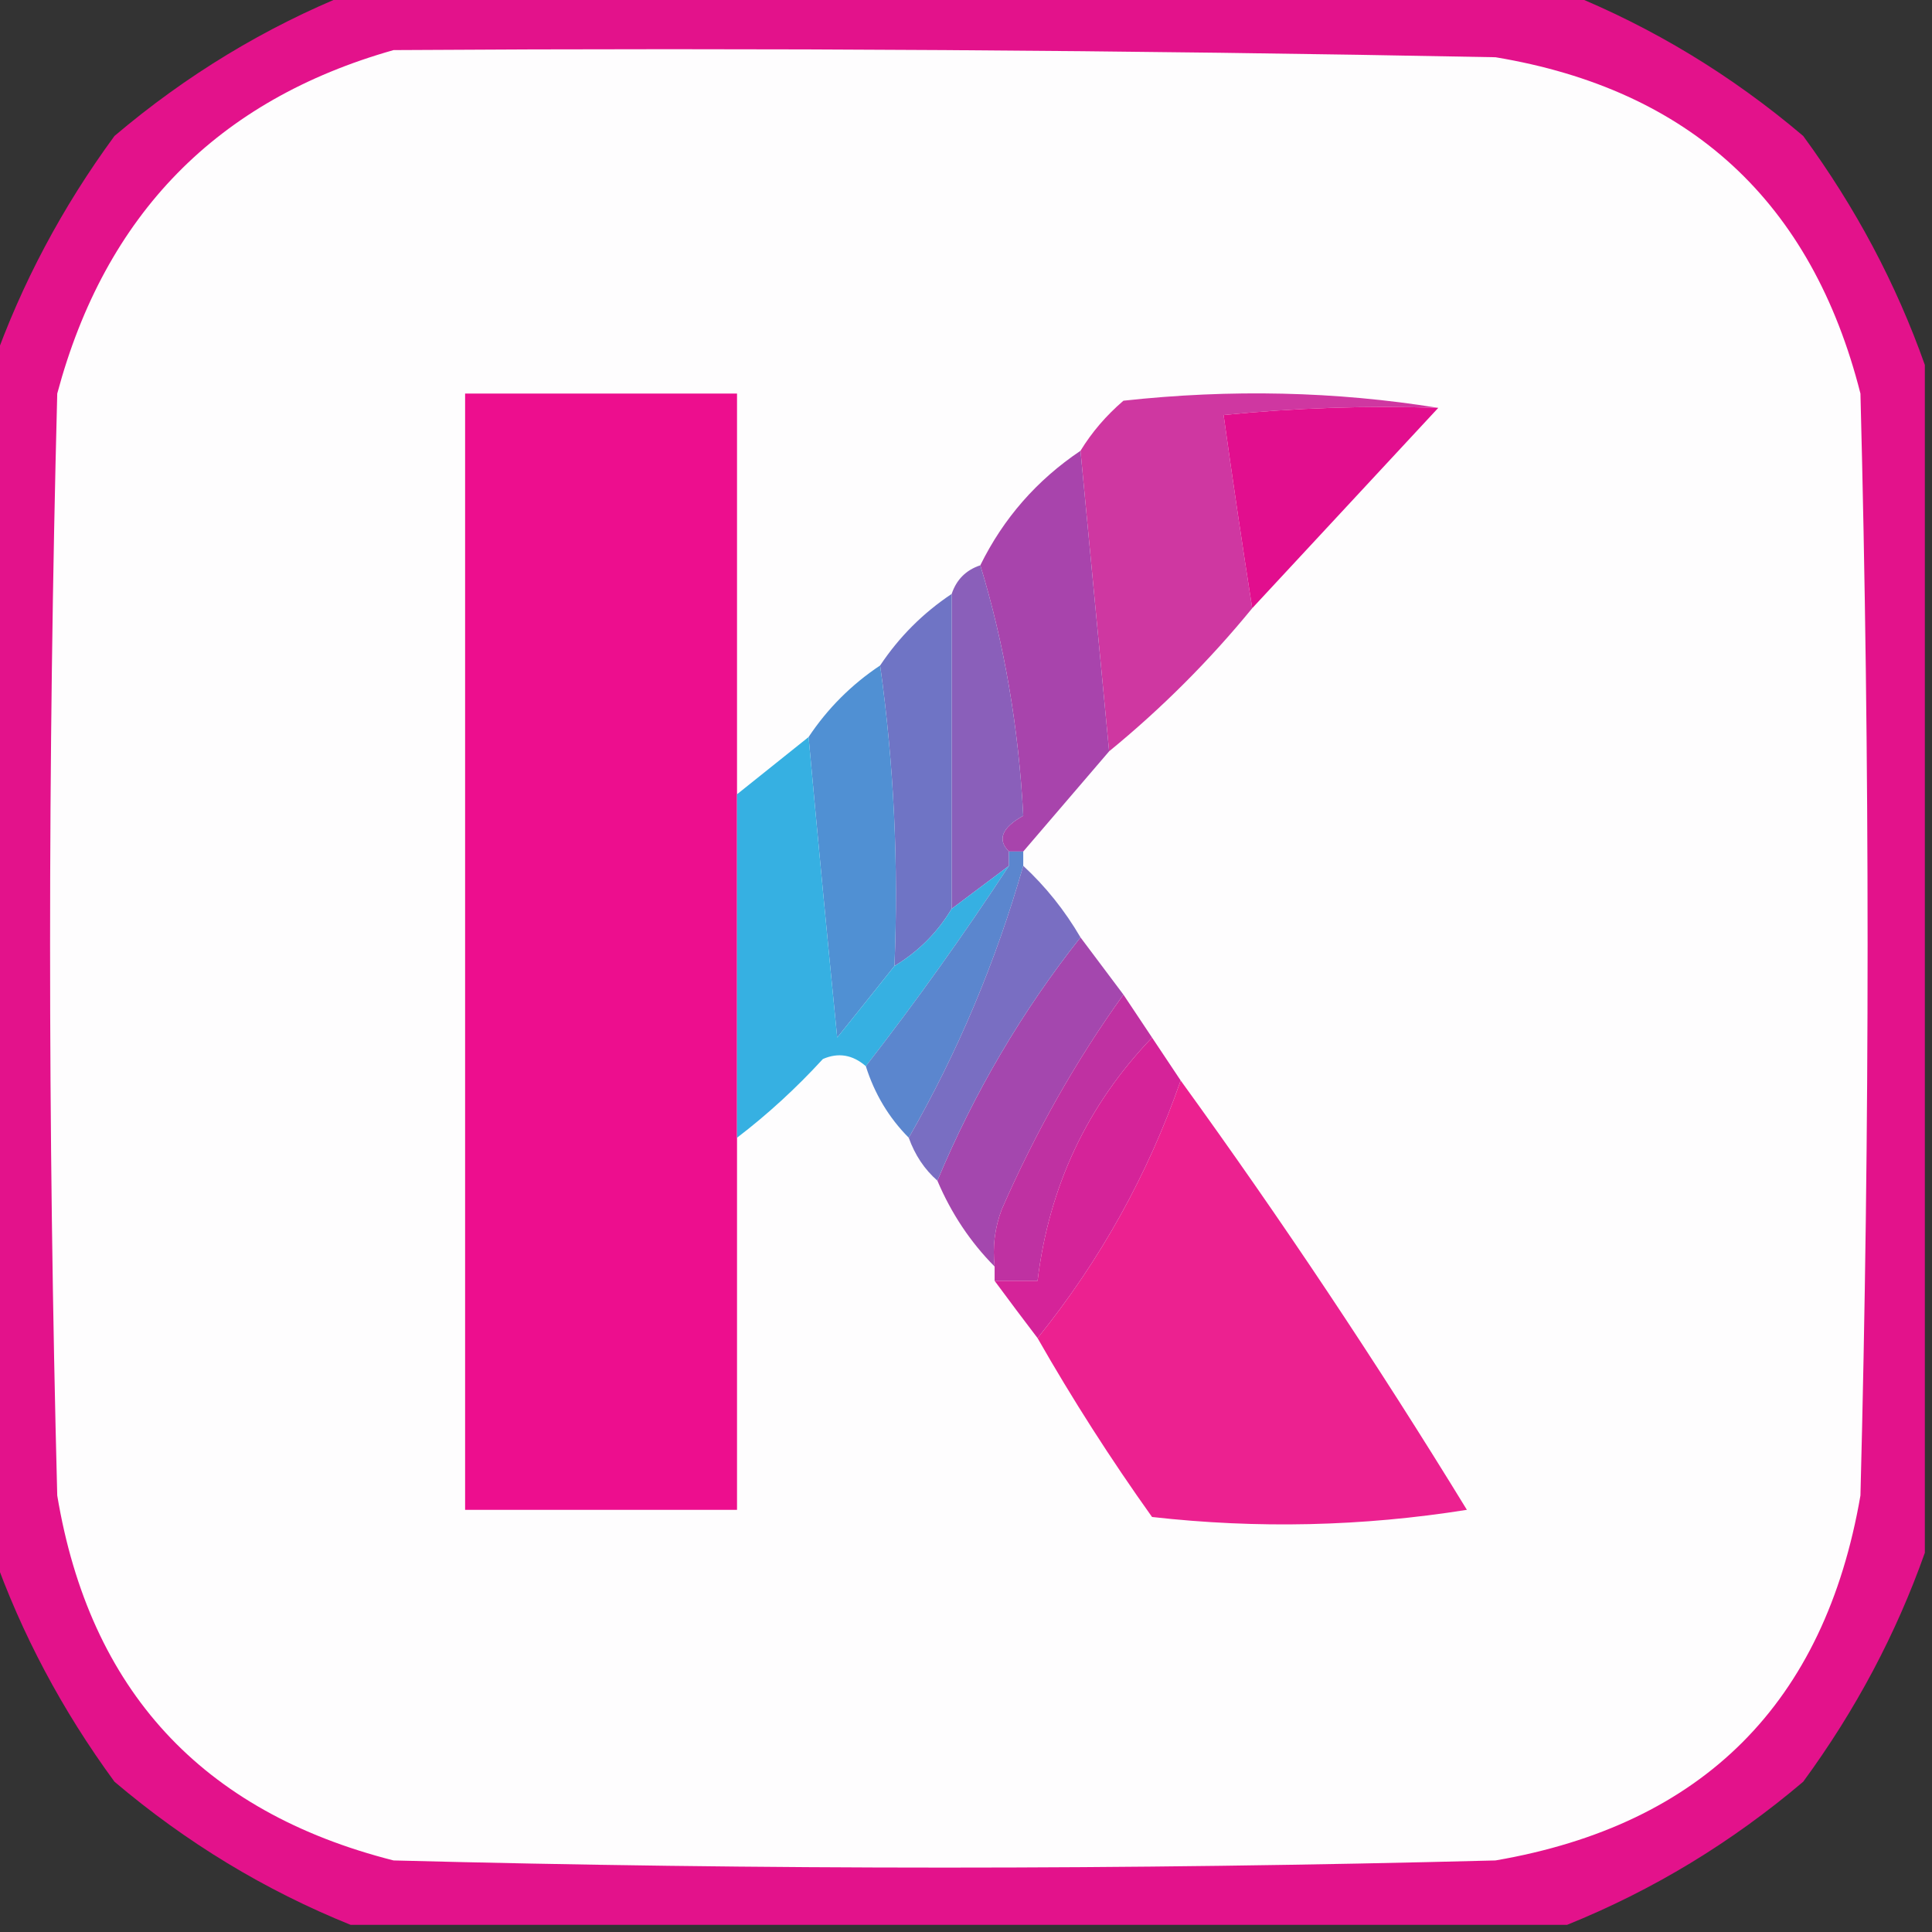 <?xml version="1.0" encoding="UTF-8"?>
<!DOCTYPE svg PUBLIC "-//W3C//DTD SVG 1.1//EN" "http://www.w3.org/Graphics/SVG/1.1/DTD/svg11.dtd">
<svg xmlns="http://www.w3.org/2000/svg" version="1.1" width="135px" height="135px" style="shape-rendering:geometricPrecision; text-rendering:geometricPrecision; image-rendering:optimizeQuality; fill-rule:evenodd; clip-rule:evenodd" xmlns:xlink="http://www.w3.org/1999/xlink">
<rect width="100%" height="100%" fill="#333333" stroke="none"/>
<g><path style="opacity:0.942" fill="#ed1090" d="M 24.5,-0.5 C 52.833,-0.5 81.167,-0.5 109.5,-0.5C 115.486,1.915 120.986,5.248 126,9.5C 129.661,14.493 132.494,19.827 134.5,25.5C 134.5,53.167 134.5,80.833 134.5,108.5C 132.494,114.173 129.661,119.507 126,124.5C 120.986,128.752 115.486,132.085 109.5,134.5C 81.167,134.5 52.833,134.5 24.5,134.5C 18.514,132.085 13.014,128.752 8,124.5C 4.339,119.507 1.506,114.173 -0.5,108.5C -0.5,80.833 -0.5,53.167 -0.5,25.5C 1.506,19.827 4.339,14.493 8,9.5C 13.014,5.248 18.514,1.915 24.5,-0.5 Z"/></g>
<g><path style="opacity:1" fill="#fefdfe" d="M 27.5,3.5 C 53.169,3.333 78.835,3.5 104.5,4C 118.1,6.266 126.6,14.099 130,27.5C 130.667,53.167 130.667,78.833 130,104.5C 127.5,119 119,127.5 104.5,130C 78.833,130.667 53.167,130.667 27.5,130C 14.099,126.6 6.266,118.1 4,104.5C 3.333,78.833 3.333,53.167 4,27.5C 7.349,14.985 15.182,6.985 27.5,3.5 Z"/></g>
<g><path style="opacity:1" fill="#ed0e8e" d="M 51.5,55.5 C 51.5,63.5 51.5,71.5 51.5,79.5C 51.5,88.167 51.5,96.833 51.5,105.5C 45.167,105.5 38.833,105.5 32.5,105.5C 32.5,79.5 32.5,53.5 32.5,27.5C 38.833,27.5 45.167,27.5 51.5,27.5C 51.5,36.833 51.5,46.167 51.5,55.5 Z"/></g>
<g><path style="opacity:1" fill="#cf37a1" d="M 100.5,28.5 C 95.489,28.334 90.489,28.501 85.5,29C 86.142,33.601 86.809,38.101 87.5,42.5C 84.5,46.167 81.167,49.5 77.5,52.5C 76.833,45.5 76.167,38.5 75.5,31.5C 76.29,30.206 77.29,29.039 78.5,28C 86.012,27.178 93.345,27.345 100.5,28.5 Z"/></g>
<g><path style="opacity:1" fill="#e20e8e" d="M 100.5,28.5 C 96.167,33.167 91.833,37.833 87.5,42.5C 86.809,38.101 86.142,33.601 85.5,29C 90.489,28.501 95.489,28.334 100.5,28.5 Z"/></g>
<g><path style="opacity:1" fill="#a844ac" d="M 75.5,31.5 C 76.167,38.5 76.833,45.5 77.5,52.5C 75.5,54.833 73.5,57.167 71.5,59.5C 71.167,59.5 70.833,59.5 70.5,59.5C 69.668,58.672 70.001,57.838 71.5,57C 71.178,50.826 70.178,44.993 68.5,39.5C 70.117,36.216 72.45,33.549 75.5,31.5 Z"/></g>
<g><path style="opacity:1" fill="#8a5fba" d="M 68.5,39.5 C 70.178,44.993 71.178,50.826 71.5,57C 70.001,57.838 69.668,58.672 70.5,59.5C 70.5,59.833 70.5,60.167 70.5,60.5C 69.167,61.5 67.833,62.5 66.5,63.5C 66.5,56.167 66.5,48.833 66.5,41.5C 66.833,40.5 67.5,39.833 68.5,39.5 Z"/></g>
<g><path style="opacity:1" fill="#6f74c5" d="M 66.5,41.5 C 66.5,48.833 66.5,56.167 66.5,63.5C 65.5,65.167 64.167,66.5 62.5,67.5C 62.795,60.412 62.462,53.412 61.5,46.5C 62.833,44.5 64.5,42.833 66.5,41.5 Z"/></g>
<g><path style="opacity:1" fill="#5090d3" d="M 61.5,46.5 C 62.462,53.412 62.795,60.412 62.5,67.5C 61.19,69.148 59.857,70.814 58.5,72.5C 57.8,65.445 57.133,58.445 56.5,51.5C 57.833,49.5 59.5,47.833 61.5,46.5 Z"/></g>
<g><path style="opacity:1" fill="#36b0e2" d="M 56.5,51.5 C 57.133,58.445 57.8,65.445 58.5,72.5C 59.857,70.814 61.19,69.148 62.5,67.5C 64.167,66.5 65.5,65.167 66.5,63.5C 67.833,62.5 69.167,61.5 70.5,60.5C 67.345,65.316 64.011,69.982 60.5,74.5C 59.577,73.697 58.577,73.53 57.5,74C 55.63,76.04 53.63,77.873 51.5,79.5C 51.5,71.5 51.5,63.5 51.5,55.5C 53.167,54.167 54.833,52.833 56.5,51.5 Z"/></g>
<g><path style="opacity:1" fill="#a447ae" d="M 75.5,65.5 C 76.5,66.833 77.5,68.167 78.5,69.5C 75.201,74.083 72.368,79.083 70,84.5C 69.51,85.793 69.343,87.127 69.5,88.5C 67.808,86.795 66.475,84.795 65.5,82.5C 68.088,76.314 71.421,70.647 75.5,65.5 Z"/></g>
<g><path style="opacity:1" fill="#5b86ce" d="M 70.5,59.5 C 70.833,59.5 71.167,59.5 71.5,59.5C 71.5,59.833 71.5,60.167 71.5,60.5C 69.581,67.212 66.915,73.545 63.5,79.5C 62.11,78.101 61.11,76.434 60.5,74.5C 64.011,69.982 67.345,65.316 70.5,60.5C 70.5,60.167 70.5,59.833 70.5,59.5 Z"/></g>
<g><path style="opacity:1" fill="#796ec2" d="M 71.5,60.5 C 73.063,61.945 74.396,63.611 75.5,65.5C 71.421,70.647 68.088,76.314 65.5,82.5C 64.599,81.71 63.932,80.71 63.5,79.5C 66.915,73.545 69.581,67.212 71.5,60.5 Z"/></g>
<g><path style="opacity:1" fill="#ec2190" d="M 82.5,75.5 C 89.533,85.21 96.2,95.21 102.5,105.5C 95.189,106.665 87.856,106.831 80.5,106C 77.61,101.95 74.943,97.783 72.5,93.5C 76.881,88.07 80.214,82.07 82.5,75.5 Z"/></g>
<g><path style="opacity:1" fill="#bf31a2" d="M 78.5,69.5 C 79.167,70.5 79.833,71.5 80.5,72.5C 75.967,77.235 73.3,82.901 72.5,89.5C 71.5,89.5 70.5,89.5 69.5,89.5C 69.5,89.167 69.5,88.833 69.5,88.5C 69.343,87.127 69.51,85.793 70,84.5C 72.368,79.083 75.201,74.083 78.5,69.5 Z"/></g>
<g><path style="opacity:1" fill="#d52399" d="M 80.5,72.5 C 81.167,73.5 81.833,74.5 82.5,75.5C 80.214,82.07 76.881,88.07 72.5,93.5C 71.512,92.205 70.512,90.872 69.5,89.5C 70.5,89.5 71.5,89.5 72.5,89.5C 73.3,82.901 75.967,77.235 80.5,72.5 Z"/></g>
</svg>
